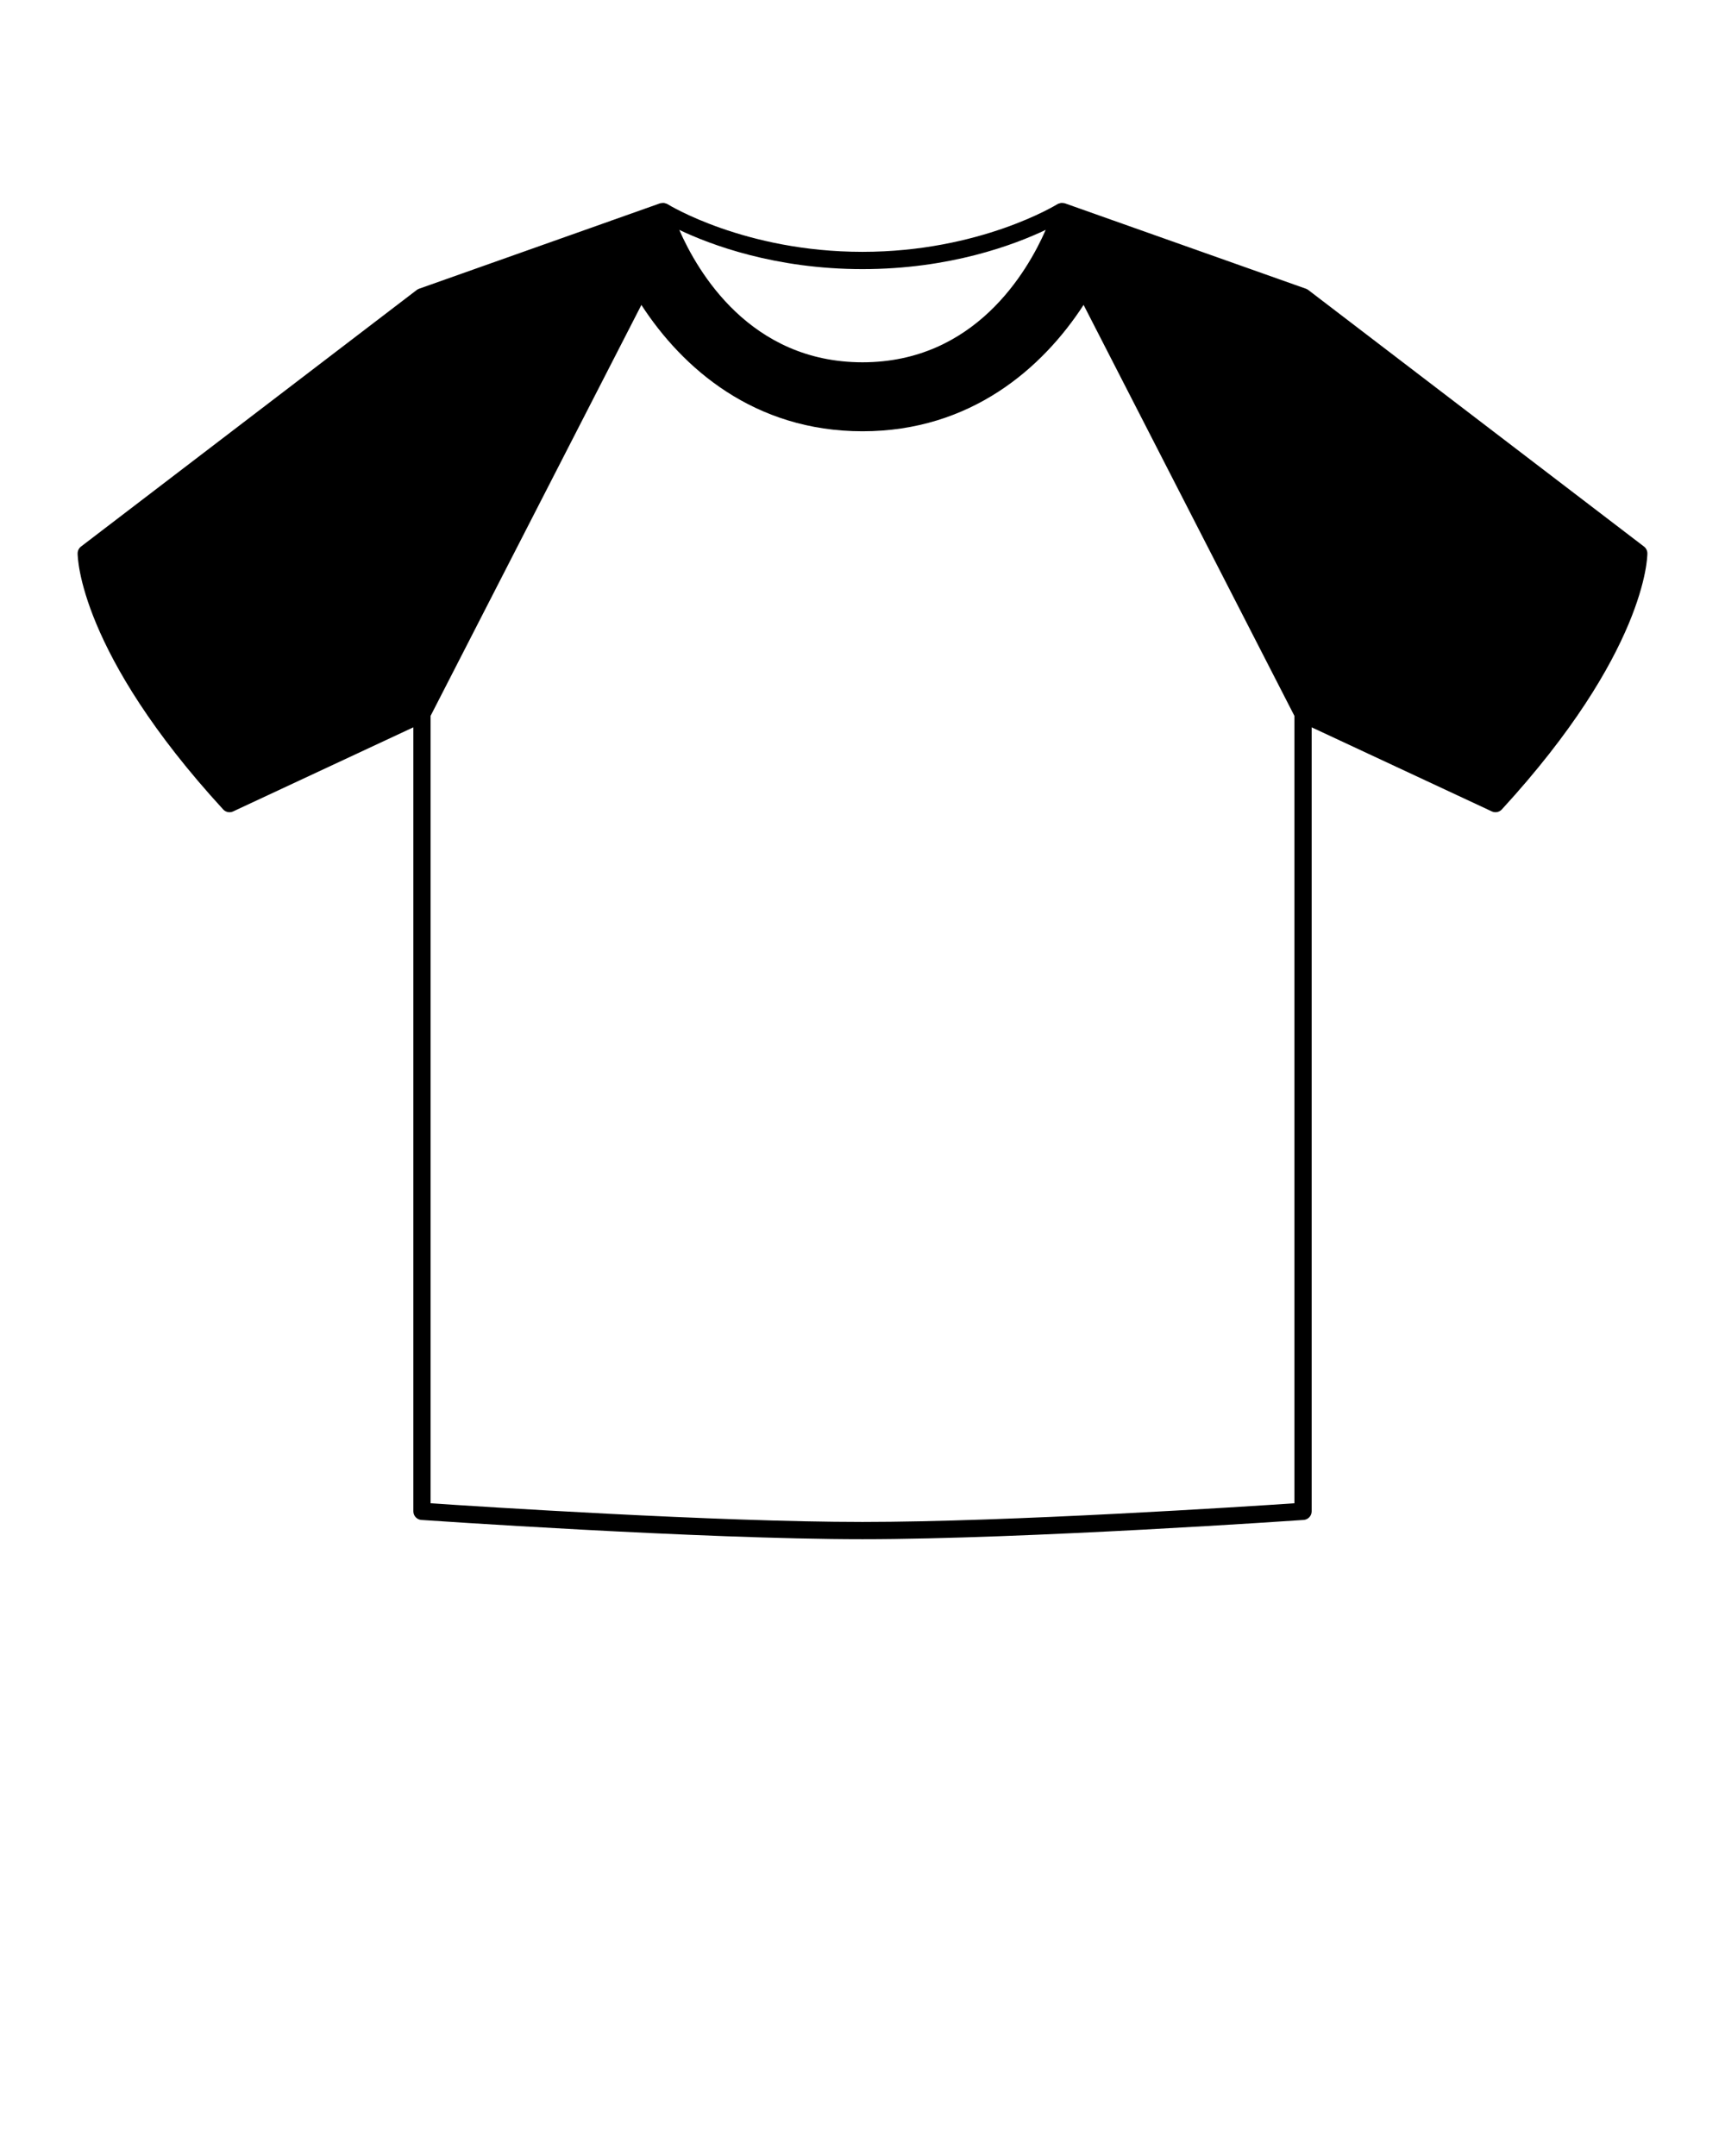 <svg xmlns="http://www.w3.org/2000/svg" xmlns:xlink="http://www.w3.org/1999/xlink" version="1.1" x="0px" y="0px" viewBox="0 0 100 125" enable-background="new 0 0 100 100" xml:space="preserve"><line fill="none" x1="2" y1="-8141" x2="8" y2="-8141"/><line fill="none" x1="8" y1="8242" x2="2" y2="8242"/><path d="M95.304,31.688L75.842,16.813c-0.041-0.031-0.088-0.057-0.137-0.074l-13.97-4.95c-0.009-0.003-0.019-0.001-0.029-0.004  c-0.033-0.009-0.065-0.011-0.1-0.014c-0.032-0.002-0.062-0.007-0.094-0.003c-0.032,0.004-0.063,0.016-0.095,0.026  c-0.025,0.008-0.052,0.009-0.076,0.02c-0.007,0.004-0.012,0.011-0.019,0.015c-0.007,0.004-0.015,0.004-0.022,0.008  c-0.044,0.027-4.479,2.765-11.302,2.765c-6.824,0-11.257-2.737-11.301-2.765c-0.007-0.004-0.015-0.004-0.022-0.008  c-0.007-0.004-0.012-0.011-0.019-0.015c-0.024-0.012-0.052-0.013-0.077-0.021c-0.03-0.009-0.058-0.021-0.089-0.025  c-0.035-0.004-0.068,0-0.103,0.003c-0.031,0.003-0.061,0.005-0.091,0.013c-0.011,0.003-0.022,0.001-0.032,0.005l-2.79,0.989  c-0.008,0.002-0.016,0-0.024,0.003c-0.012,0.004-0.019,0.012-0.03,0.017l-11.125,3.942c-0.049,0.017-0.095,0.042-0.137,0.074  L4.696,31.688C4.573,31.783,4.5,31.93,4.5,32.086c0,0.23,0.096,5.754,8.437,14.843c0.147,0.161,0.382,0.208,0.58,0.115l10.446-4.875  v45.455c0,0.263,0.203,0.48,0.465,0.499c0.16,0.011,16.118,1.116,25.572,1.116s25.413-1.105,25.573-1.116  c0.262-0.019,0.465-0.236,0.465-0.499V42.169l10.445,4.875c0.2,0.092,0.433,0.045,0.58-0.115C95.404,37.84,95.5,32.316,95.5,32.086  C95.5,31.93,95.428,31.783,95.304,31.688z M60.621,13.328c-1.068,2.435-4.117,7.677-10.621,7.677c-6.511,0-9.557-5.243-10.622-7.677  c1.809,0.861,5.549,2.275,10.622,2.275C55.072,15.603,58.812,14.188,60.621,13.328z M50,88.239c-8.512,0-22.336-0.9-25.038-1.082  V41.504L37.182,17.68C39.56,21.345,43.72,25.004,50,25.004c6.276,0,10.437-3.661,12.817-7.326l12.221,23.827v45.652  C72.336,87.339,58.512,88.239,50,88.239z"/></svg>